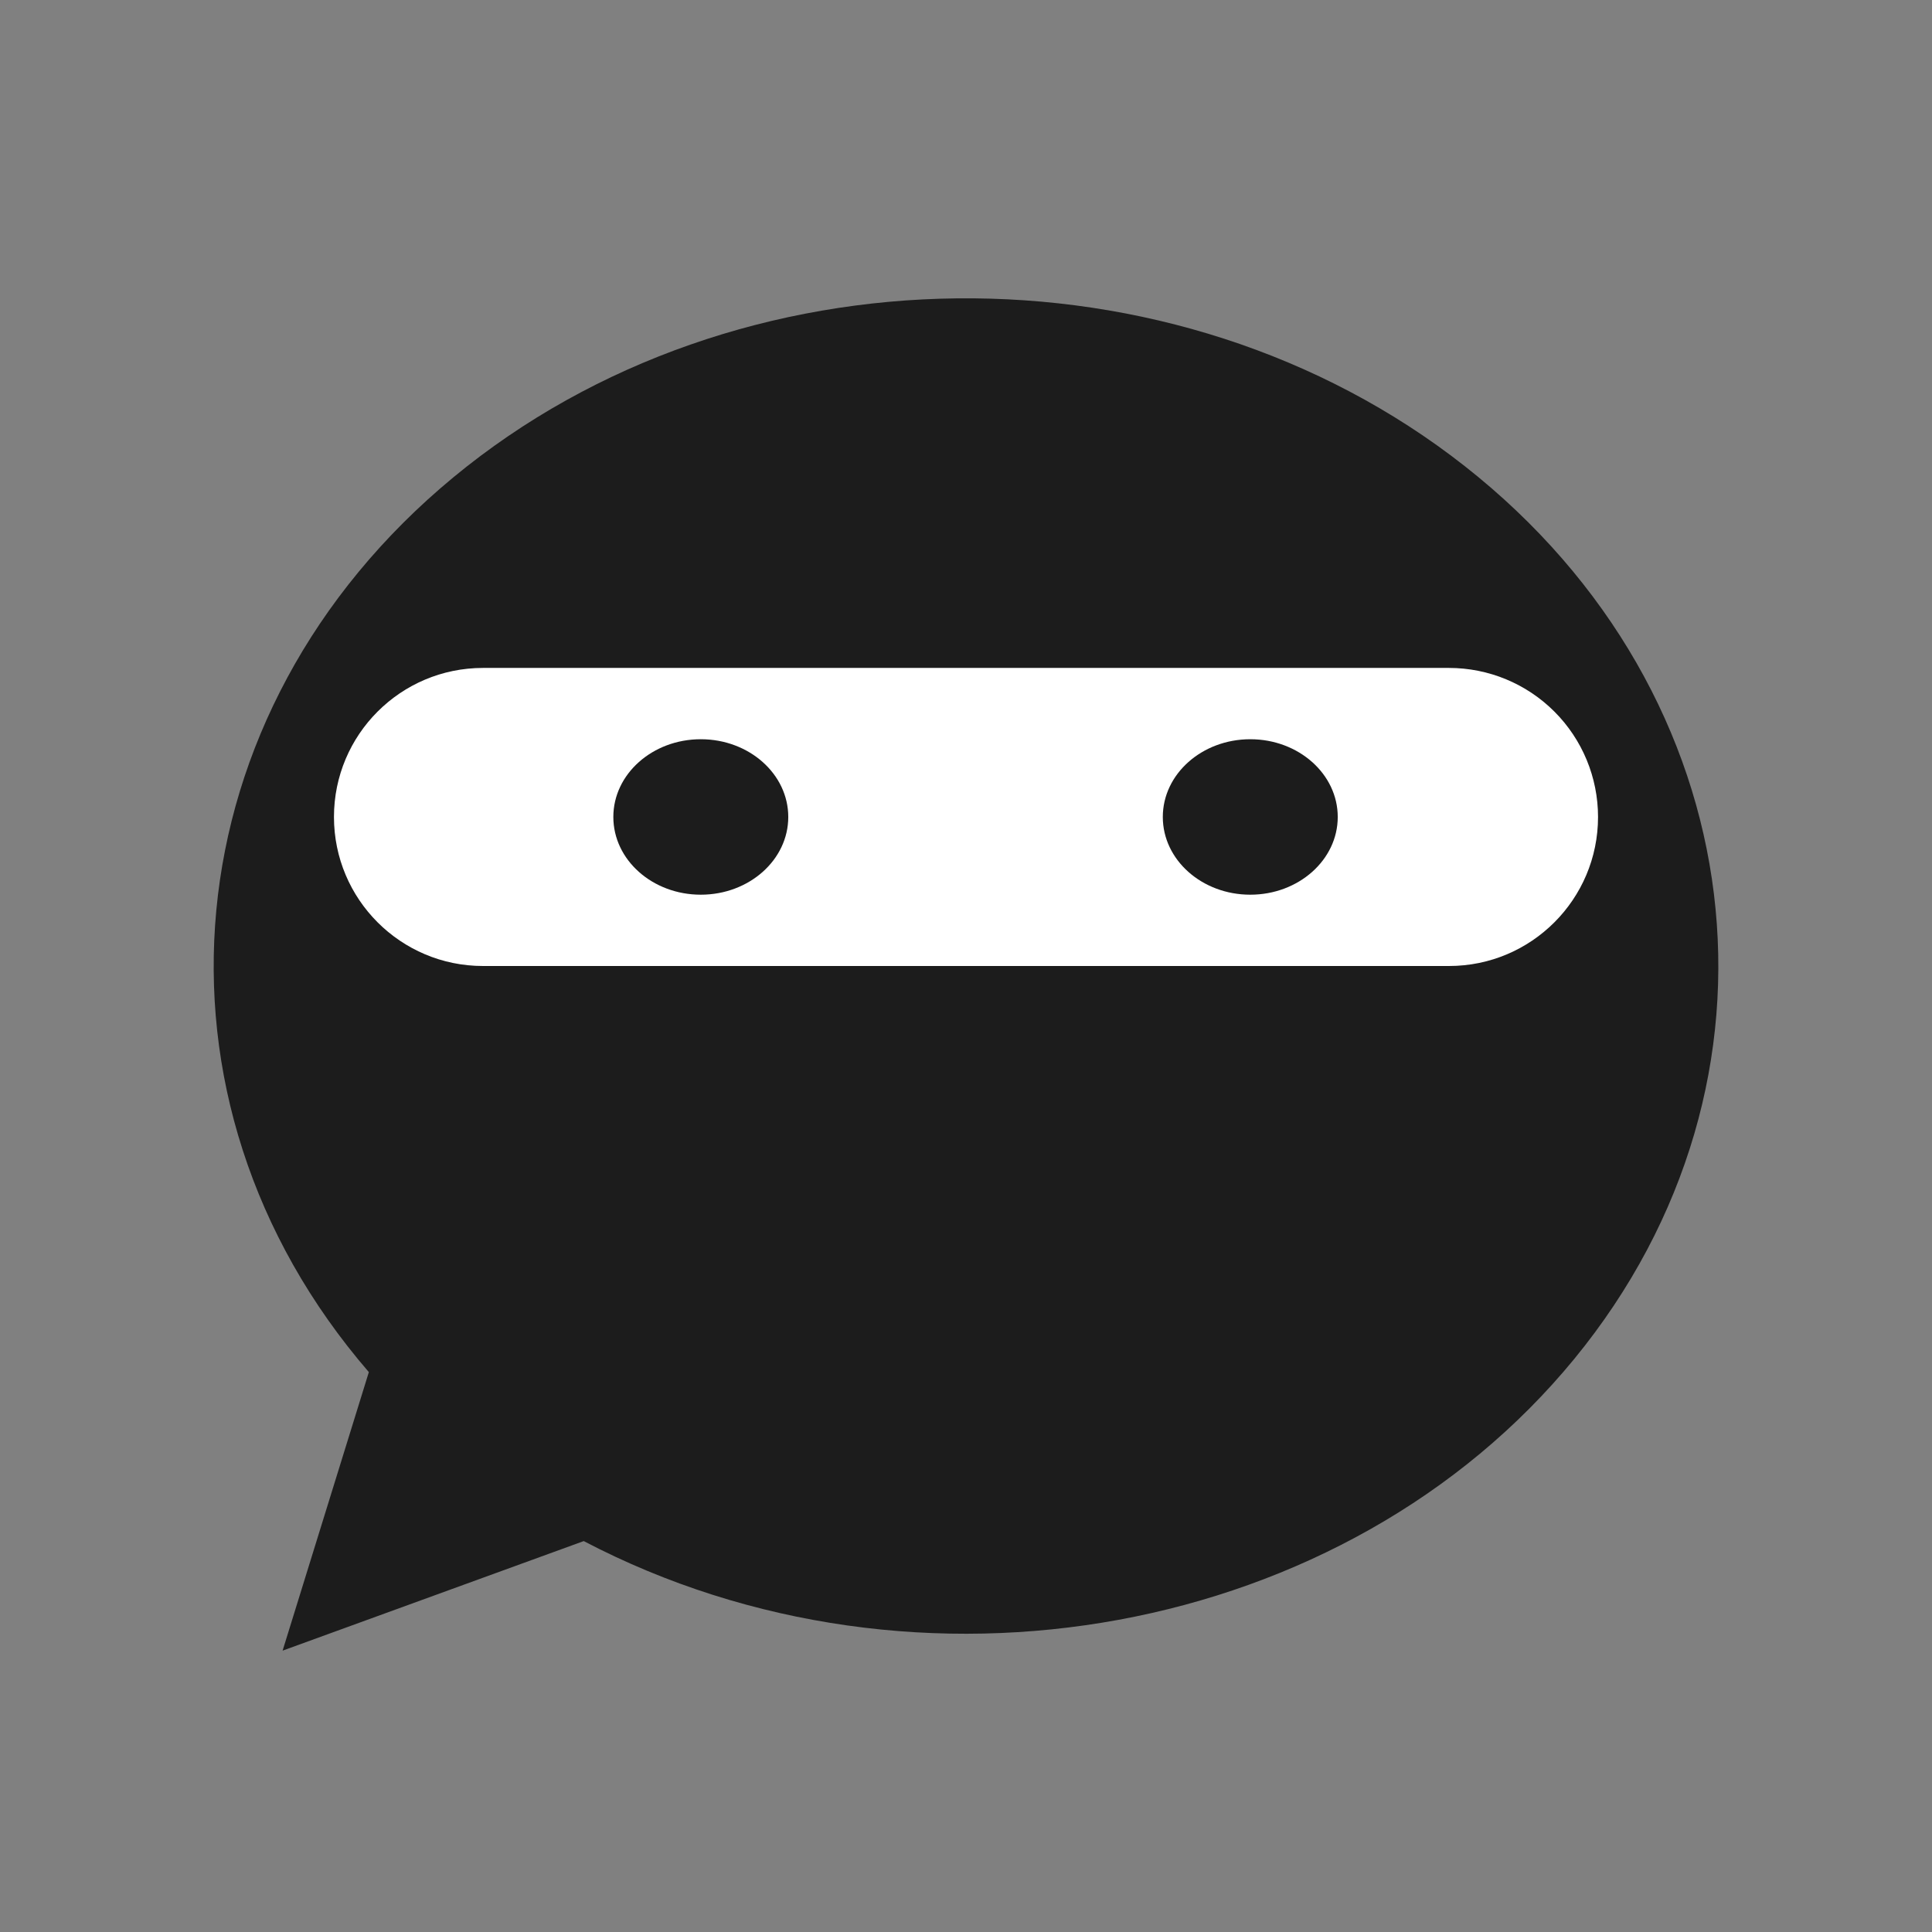 <svg version="1.1" viewBox="0.0 0.0 128.0 128.0" fill="none" stroke="none" stroke-linecap="square" stroke-miterlimit="10" xmlns:xlink="http://www.w3.org/1999/xlink" xmlns="http://www.w3.org/2000/svg"><rect x="0.0" y="0.0" width="128.0" height="128.0" fill="#808080" stroke="none"/><clipPath id="p.0"><path d="m0 0l128.0 0l0 128.0l-128.0 0l0 -128.0z" clip-rule="nonzero"/></clipPath><g clip-path="url(#p.0)"><path fill="#000000" fill-opacity="0.0" d="m0 0l128.0 0l0 128.0l-128.0 0z" fill-rule="evenodd"/><path fill="#1c1c1c" d="m18.723 109.359l5.714 -18.453l0 0c-15.617 -18.089 -13.196 -43.748 5.595 -59.278c18.791 -15.531 47.8 -15.851 67.02 -0.739c19.219 15.112 22.359 40.709 7.252 59.137c-15.106 18.427 -43.514 23.654 -65.63 12.075z" fill-rule="evenodd"/><path fill="#ffffff" d="m22.126 54.126l0 0c0 -5.453 4.421 -9.874 9.874 -9.874l64.0 0c2.619 0 5.13 1.04 6.982 2.892c1.852 1.852 2.892 4.363 2.892 6.982l0 0l0 0c0 5.453 -4.421 9.874 -9.874 9.874l-64.0 0c-5.453 0 -9.874 -4.421 -9.874 -9.874z" fill-rule="evenodd"/><path fill="#1c1c1c" d="m40.635 54.126l0 0c0 -2.844 2.595 -5.15 5.795 -5.15l0 0c3.201 0 5.795 2.306 5.795 5.15l0 0c0 2.844 -2.595 5.15 -5.795 5.15l0 0c-3.201 0 -5.795 -2.306 -5.795 -5.15z" fill-rule="evenodd"/><path fill="#1c1c1c" d="m77.039 54.126l0 0c0 -2.844 2.595 -5.15 5.795 -5.15l0 0c3.201 0 5.795 2.306 5.795 5.15l0 0c0 2.844 -2.595 5.15 -5.795 5.15l0 0c-3.201 0 -5.795 -2.306 -5.795 -5.15z" fill-rule="evenodd"/></g></svg>